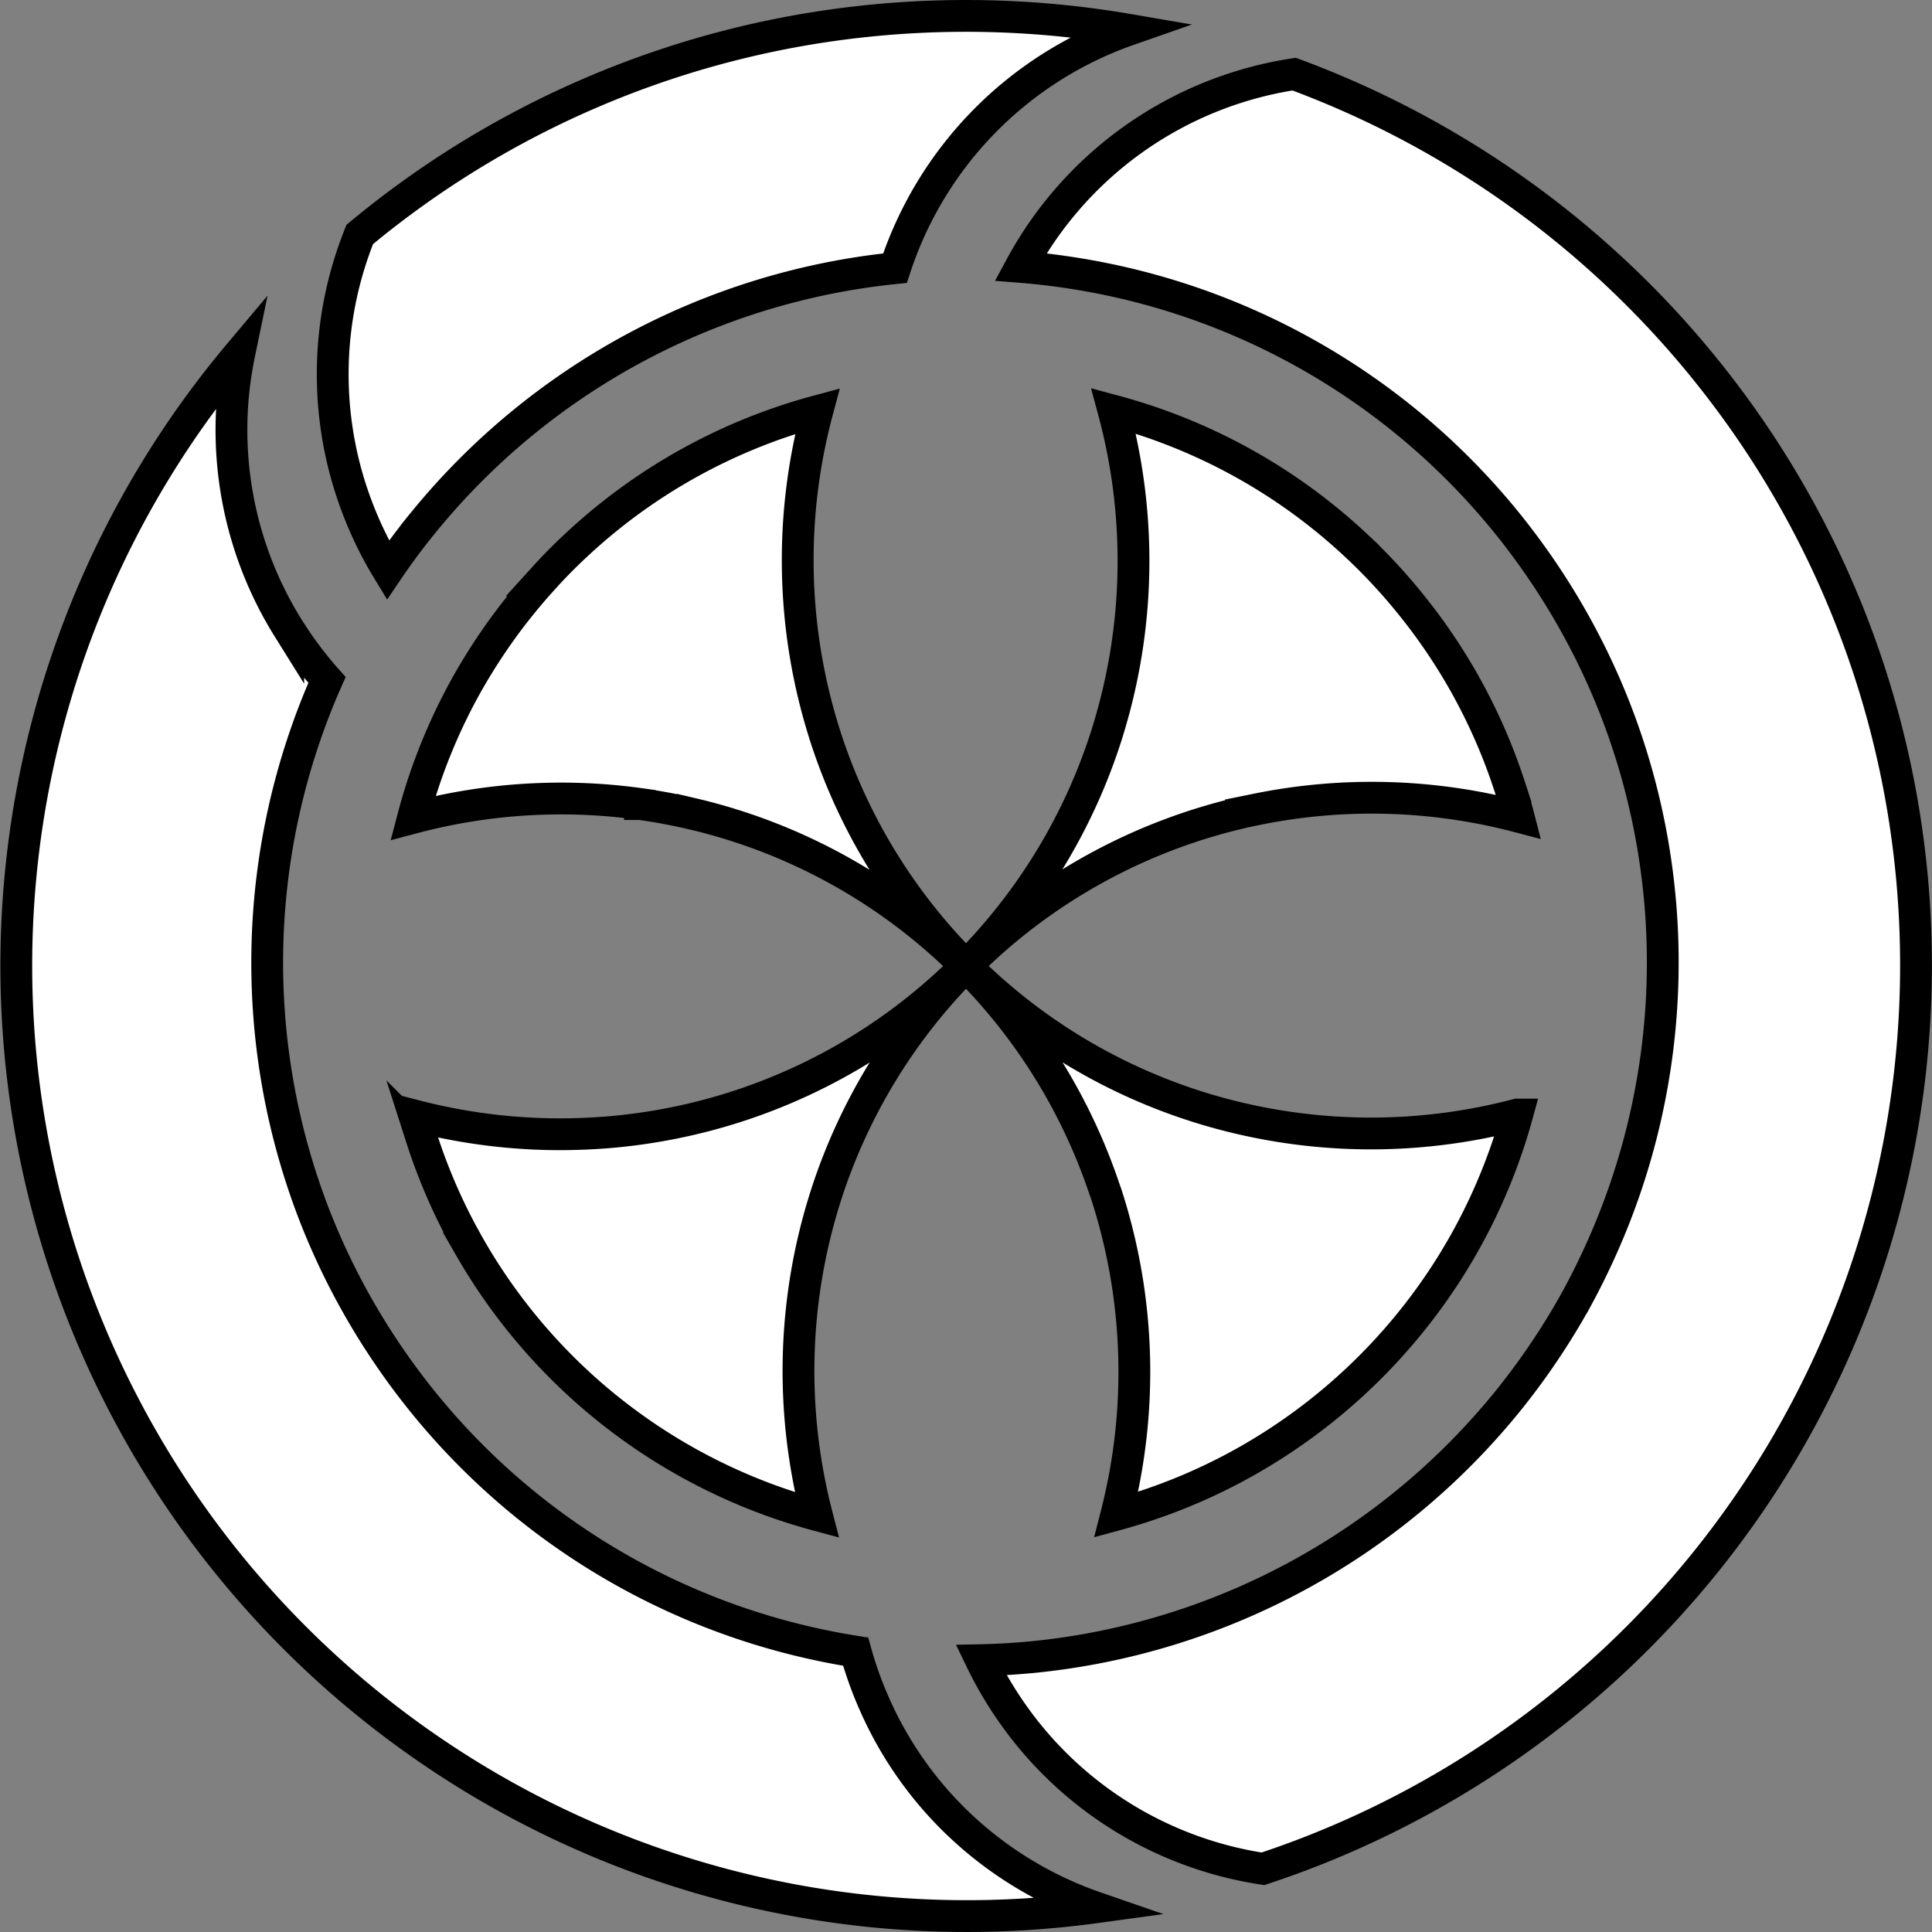 <svg id="dbc113ad-b12e-4ccf-8d62-09943e65b72c" data-name="Layer 1" xmlns="http://www.w3.org/2000/svg" viewBox="0 0 972.1 972.1"><rect x="0" y="0" width="972.1" height="972.1" fill="#808080" stroke="none"/><defs><style>.de3a9143-b2be-432b-a612-3e71f0547d6a{fill:#fff;stroke:#000;stroke-miterlimit:10;stroke-width:16px;}</style></defs><title>oxygen-logo</title><path class="de3a9143-b2be-432b-a612-3e71f0547d6a" d="M500.51,937.08a188.53,188.53,0,0,1-33-49.6q-.94-2.06-1.85-4.15A190.7,190.7,0,0,1,457,858.74,350.12,350.12,0,0,1,227.13,717.19q-3.93-5.46-7.68-11.11t-7.25-11.39a353,353,0,0,1-17.28-31.88q-5.84-12.25-10.66-24.76A351.49,351.49,0,0,1,191,369.81a190.62,190.62,0,0,1-16.5-21.4c-1-1.54-2-3.08-3-4.64a188.39,188.39,0,0,1-24.66-137.93A478.22,478.22,0,0,0,577.58,987.4,189.33,189.33,0,0,1,500.51,937.08Z" transform="translate(-26.47 -27.7)"/><path class="de3a9143-b2be-432b-a612-3e71f0547d6a" d="M984,434.62A475.56,475.56,0,0,0,893.51,225,479.72,479.72,0,0,0,677.61,65,188.71,188.71,0,0,0,540,162q12.61,1,25.11,2.93A350.15,350.15,0,0,1,796.87,306.81q3.93,5.46,7.68,11.11t7.25,11.39a353,353,0,0,1,17.28,31.88q5.84,12.25,10.66,24.76a351.51,351.51,0,0,1-7.48,270q-5.54,12.36-12,24.32A349.36,349.36,0,0,1,801.3,711q-7.65,11.13-16.22,21.73A352.18,352.18,0,0,1,547.2,861.37q-13.54,1.35-27.09,1.64A190.7,190.7,0,0,0,533,885.62q1.26,1.9,2.56,3.76A188.55,188.55,0,0,0,661.94,968,478.75,478.75,0,0,0,984,434.62Z" transform="translate(-26.47 -27.7)"/><path class="de3a9143-b2be-432b-a612-3e71f0547d6a" d="M209.25,290.56a190.64,190.64,0,0,0,12.37,24q8.12-12,17.3-23.29A352.18,352.18,0,0,1,476.8,162.63,189.38,189.38,0,0,1,594.36,42.69a483.35,483.35,0,0,0-143.2-3.08A475.75,475.75,0,0,0,207.49,145.66a188.46,188.46,0,0,0-.33,139.81C207.83,287.17,208.52,288.87,209.25,290.56Z" transform="translate(-26.47 -27.7)"/><path class="de3a9143-b2be-432b-a612-3e71f0547d6a" d="M583.75,395.9a287.17,287.17,0,0,1-71.23,117.84h0a287.18,287.18,0,0,1-70.88-115.82c-.22-.67-.41-1.35-.62-2a289.71,289.71,0,0,1-3.3-161.37,286.86,286.86,0,0,0-121.92,68Q308.87,309,302.38,316c-1.12,1.2-2.2,2.42-3.3,3.63A288.68,288.68,0,0,0,268,360.86c-.73,1.18-1.46,2.36-2.18,3.55-1.17,1.95-2.33,3.9-3.46,5.88a286.77,286.77,0,0,0-28.08,68.92,289.56,289.56,0,0,1,62.92-9.5q5.5-.22,11-.24a290.09,290.09,0,0,1,40.22,2.74l0,.07.27,0q13.26,1.85,26.35,4.93a287.08,287.08,0,0,1,137.41,76.57h0a287,287,0,0,1-139.88,77.44q-2.73.62-5.48,1.19a289.54,289.54,0,0,1-34.5,5q-12.39,1-24.83,1a289.63,289.63,0,0,1-52.39-4.88q-10.14-1.88-20.15-4.48,1.57,5.68,3.37,11.26a285.84,285.84,0,0,0,20.19,47.62l.78,1.43q1.76,3.23,3.58,6.42A287.85,287.85,0,0,0,437.46,790a289.5,289.5,0,0,1,4.46-160.45l.17-.55a287.22,287.22,0,0,1,70.43-115.24h0a287.07,287.07,0,0,1,143-78.16c1.11-.24,2.23-.46,3.35-.69a289.9,289.9,0,0,1,131.7,3.75q-2-7.75-4.52-15.32a285.84,285.84,0,0,0-20.42-47.63l-.71-1.32q-1.13-2.06-2.29-4.1A288,288,0,0,0,736,331.37c-4.38-5.41-8.94-10.68-13.7-15.75q-6.54-7-13.53-13.5a286.84,286.84,0,0,0-122-67.73,289.6,289.6,0,0,1-3,161.42Z" transform="translate(-26.47 -27.7)"/><path class="de3a9143-b2be-432b-a612-3e71f0547d6a" d="M583,628.28a289.52,289.52,0,0,1,5.15,161.56A285.82,285.82,0,0,0,654,762.73a289.21,289.21,0,0,0,103.09-99.06c.41-.66.81-1.32,1.21-2,1.19-2,2.36-3.91,3.5-5.89a285.74,285.74,0,0,0,19.35-40.66q5-13,8.72-26.62a289.68,289.68,0,0,1-54.58,8.89q-9.25.61-18.52.63a290.1,290.1,0,0,1-38.9-2.57q-6-.8-12-1.86-8.19-1.45-16.31-3.36a287.08,287.08,0,0,1-137.08-76.5,287.19,287.19,0,0,1,69.73,112.36C582.49,626.83,582.73,627.55,583,628.28Z" transform="translate(-26.47 -27.7)"/></svg>